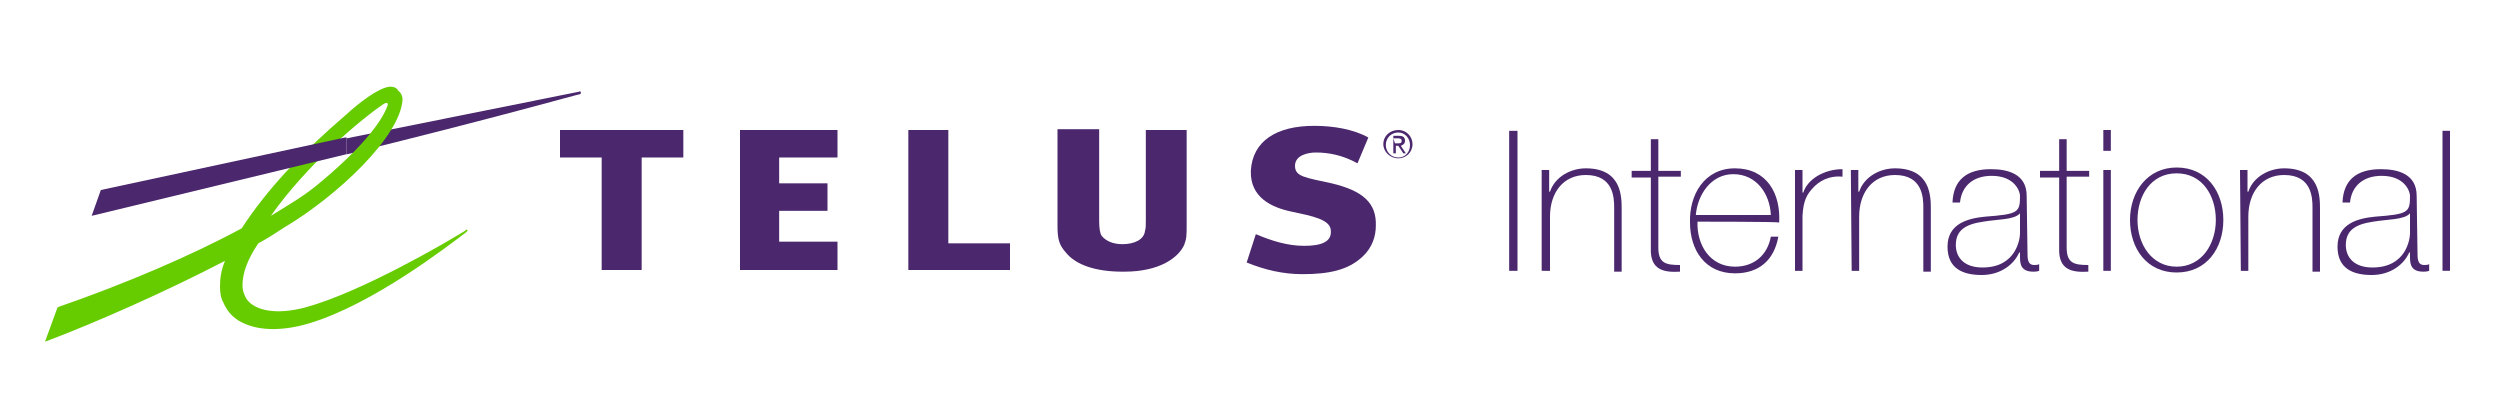 <?xml version="1.0" encoding="utf-8"?>
<!-- Generator: Adobe Illustrator 22.1.0, SVG Export Plug-In . SVG Version: 6.00 Build 0)  -->
<svg version="1.1" id="Layer_1" xmlns="http://www.w3.org/2000/svg" xmlns:xlink="http://www.w3.org/1999/xlink" x="0px" y="0px"
	 viewBox="0 0 300 50" style="enable-background:new 0 0 300 50;" xml:space="preserve">
<style type="text/css">
	.st0{fill:#4B286D;}
	.st1{fill:#66CC00;}
</style>
<g>
	<g>
		<g>
			<g>
				<path class="st0" d="M167.8,15.6c1,0,1.7,0.8,1.7,1.7c0,1-0.8,1.7-1.7,1.7c-1,0-1.8-0.8-1.8-1.7C166,16.3,166.8,15.6,167.8,15.6
					z M167.8,18.9c0.8,0,1.4-0.6,1.4-1.5c0-0.8-0.6-1.5-1.4-1.5c-0.8,0-1.5,0.6-1.5,1.5C166.3,18.2,166.9,18.9,167.8,18.9z
					 M167.1,16.3h0.8c0.5,0,0.7,0.2,0.7,0.6c0,0.4-0.3,0.5-0.5,0.6l0.6,0.9h-0.3l-0.6-0.9h-0.3v0.9h-0.3V16.3z M167.4,17.2h0.3
					c0.3,0,0.5,0,0.5-0.3c0-0.3-0.3-0.3-0.5-0.3h-0.5L167.4,17.2L167.4,17.2z"/>
			</g>
		</g>
		<polygon class="st0" points="100.5,18.9 100.5,15.6 88.8,15.6 88.8,32.4 100.5,32.4 100.5,29 93.5,29 93.5,25.3 99.3,25.3 
			99.3,22 93.5,22 93.5,18.9 		"/>
		<polygon class="st0" points="121.2,29.2 113.8,29.2 113.8,15.6 109,15.6 109,32.4 121.2,32.4 		"/>
		<g>
			<path class="st0" d="M159.8,22c-3.2-0.7-4.4-0.8-4.4-2.1s1.6-1.6,2.5-1.6c1.5,0,3.2,0.3,5,1.3l1.3-3.1c-1.8-1-4.2-1.4-6.5-1.4
				c-4.5,0-7.4,1.8-7.6,5.4c-0.1,3.2,2.5,4.4,4.9,4.9c2.3,0.5,4.7,0.9,4.7,2.3c0.1,1.3-1.1,1.8-3.2,1.8c-2,0-3.9-0.6-5.8-1.4
				l-1.1,3.4c2.2,0.9,4.4,1.4,6.7,1.4c3.2,0,5.5-0.5,7.2-2.1c1.2-1.1,1.6-2.5,1.6-3.7C165.2,24.4,163.6,22.9,159.8,22"/>
		</g>
		<polygon class="st0" points="82,18.9 82,15.6 67.2,15.6 67.2,18.9 72.2,18.9 72.2,32.4 77,32.4 77,18.9 		"/>
		<g>
			<path class="st0" d="M137.5,15.6v10.7c0,0.8,0,1.1-0.1,1.4c-0.1,1-1.2,1.6-2.7,1.6c-1.2,0-2-0.4-2.5-1c-0.2-0.3-0.3-0.9-0.3-1.8
				v-11h-5v11.6c0,1.6,0.2,2.3,1,3.2c1.2,1.5,3.6,2.3,6.8,2.3h0.1h0.1c4.3,0,6.5-1.7,7.2-3.2c0.3-0.8,0.3-1.1,0.3-2.7V15.6H137.5z"
				/>
			<path class="st0" d="M69.5,11l-27.9,5.6v1.9h0.1C60,14,69.4,11.3,69.6,11.3c0.1,0,0.1-0.1,0.1-0.2C69.7,11,69.6,10.9,69.5,11"/>
			<path class="st1" d="M46.8,10.4c-1.4,0.1-3.9,2.1-5.2,3.3c-5.6,4.8-9.6,9.1-12.6,13.7c-6.1,3.3-14.1,6.7-21.9,9.4l-0.2,0.1
				l-1.5,4.1l0.8-0.3c5-1.9,13.3-5.5,20.8-9.4c-0.5,1.2-0.6,2.2-0.6,3.1c0,0.7,0.1,1.4,0.4,1.9c0.5,1.2,1.4,2.1,2.7,2.6
				c1.9,0.8,4.6,0.8,7.6-0.1c7.7-2.3,16.8-9.4,18.8-10.9l0.1-0.1c0.1-0.1,0.1-0.1,0.1-0.2c0,0-0.1-0.1-0.2,0l-0.1,0.1
				c-2.1,1.3-12.5,7.4-19.2,9.2c-3.4,0.9-6,0.4-7-1c-0.3-0.5-0.5-1-0.5-1.7c0-1.4,0.6-3.1,1.9-5c1.1-0.6,2.2-1.3,3.1-1.9
				C40.5,23.5,48,16.4,48.3,12c0,0,0-0.1,0-0.1c0-0.4-0.2-0.8-0.5-1C47.6,10.5,47.2,10.4,46.8,10.4 M46,12.5
				c0.5-0.3,0.6-0.1,0.5,0.2c-0.2,0.5-1.2,3.5-8.2,9.3c-1.8,1.5-3.2,2.3-5.8,3.9C36.8,19.8,43.2,14.4,46,12.5"/>
		</g>
		<polygon class="st0" points="41.4,16.5 12.1,22.8 11,25.9 41.6,18.5 41.6,18.4 41.6,16.5 		"/>
	</g>
	<g>
		<g>
			<path class="st0" d="M181.1,15.7h1v16.8h-1V15.7z"/>
			<path class="st0" d="M185,20.4h0.9v2.6h0.1c0.6-1.8,2.5-2.8,4.3-2.8c4.3,0,4.3,3.4,4.3,4.9v7.5h-0.9v-7.7c0-1.2-0.1-3.9-3.4-3.9
				c-2.7,0-4.3,2.1-4.3,5v6.5H185L185,20.4L185,20.4z"/>
			<path class="st0" d="M201.7,21.2H199v8.5c0,1.9,0.9,2.1,2.6,2.1v0.8c-1.8,0.1-3.6-0.1-3.5-2.8v-8.5h-2.3v-0.8h2.3v-3.8h0.9v3.8
				h2.7V21.2z"/>
			<path class="st0" d="M203.7,26.6c-0.1,2.8,1.5,5.4,4.5,5.4c2.3,0,3.9-1.4,4.3-3.6h0.9c-0.5,2.8-2.3,4.4-5.2,4.4
				c-3.6,0-5.4-2.8-5.4-6.1c-0.1-3.3,1.7-6.5,5.4-6.5c3.8,0,5.5,3,5.3,6.5C213.4,26.6,203.7,26.6,203.7,26.6z M212.5,25.8
				c-0.1-2.5-1.7-4.9-4.5-4.9c-2.7,0-4.3,2.5-4.5,4.9H212.5z"/>
			<path class="st0" d="M216.4,23.1L216.4,23.1c0.5-1.6,2.5-2.8,4.7-2.8v0.9c-1-0.1-2.3,0.1-3.4,1.2c-0.9,0.9-1.3,1.7-1.4,3.5v6.6
				h-0.9V20.4h0.9V23.1z"/>
			<path class="st0" d="M222.1,20.4h0.9v2.6h0.1c0.6-1.8,2.5-2.8,4.3-2.8c4.3,0,4.3,3.4,4.3,4.9v7.5h-0.9v-7.7
				c0-1.2-0.1-3.9-3.4-3.9c-2.7,0-4.3,2.1-4.3,5v6.5h-0.9L222.1,20.4L222.1,20.4z"/>
			<path class="st0" d="M243.3,30.3c0,0.7,0,1.5,0.8,1.5c0.2,0,0.4,0,0.6-0.1v0.8c-0.3,0.1-0.5,0.1-0.7,0.1c-1.4,0-1.6-0.8-1.6-1.7
				v-0.6h-0.1c-0.6,1.4-2.2,2.7-4.5,2.7c-2.3,0-4.1-0.8-4.1-3.4c0-2.8,2.5-3.4,4.5-3.6c4-0.3,4.2-0.5,4.2-2.5c0-0.5-0.6-2.4-3.4-2.4
				c-2.2,0-3.6,1.2-3.8,3.2h-0.9c0.1-2.7,1.7-4,4.6-4c2.1,0,4.3,0.6,4.3,3.2L243.3,30.3L243.3,30.3z M242.4,25.6
				c-0.7,0.8-2.7,0.7-4.4,1c-2.1,0.3-3.3,1-3.3,2.8c0,1.5,1,2.7,3.2,2.7c4.1,0,4.5-3.5,4.5-4.1V25.6z"/>
			<path class="st0" d="M250.6,21.2H248v8.5c0,1.9,0.9,2.1,2.6,2.1v0.8c-1.8,0.1-3.6-0.1-3.5-2.8v-8.5h-2.3v-0.8h2.3v-3.8h0.9v3.8
				h2.7V21.2z"/>
			<path class="st0" d="M252.4,18.1v-2.5h0.9v2.5H252.4z M252.4,32.5V20.4h0.9v12.1L252.4,32.5L252.4,32.5z"/>
			<path class="st0" d="M261.2,20.1c3.6,0,5.6,2.9,5.6,6.3s-2,6.3-5.6,6.3s-5.6-2.9-5.6-6.3S257.7,20.1,261.2,20.1z M261.2,32
				c3,0,4.7-2.7,4.7-5.6s-1.6-5.6-4.7-5.6s-4.7,2.7-4.7,5.6C256.5,29.3,258.2,32,261.2,32z"/>
			<path class="st0" d="M268.8,20.4h0.9v2.6h0.1c0.6-1.8,2.5-2.8,4.3-2.8c4.3,0,4.3,3.4,4.3,4.9v7.5h-0.9v-7.7
				c0-1.2-0.1-3.9-3.4-3.9c-2.7,0-4.3,2.1-4.3,5v6.5h-0.9L268.8,20.4L268.8,20.4z"/>
			<path class="st0" d="M290.1,30.3c0,0.7,0,1.5,0.8,1.5c0.2,0,0.4,0,0.6-0.1v0.8c-0.3,0.1-0.5,0.1-0.7,0.1c-1.4,0-1.6-0.8-1.6-1.7
				v-0.6h-0.1c-0.6,1.4-2.2,2.7-4.5,2.7c-2.3,0-4.1-0.8-4.1-3.4c0-2.8,2.5-3.4,4.5-3.6c4-0.3,4.2-0.5,4.2-2.5c0-0.5-0.6-2.4-3.4-2.4
				c-2.2,0-3.6,1.2-3.8,3.2h-0.9c0.1-2.7,1.7-4,4.6-4c2.1,0,4.3,0.6,4.3,3.2L290.1,30.3L290.1,30.3z M289.2,25.6
				c-0.7,0.8-2.7,0.7-4.4,1c-2.1,0.3-3.3,1-3.3,2.8c0,1.5,1,2.7,3.2,2.7c4.1,0,4.5-3.5,4.5-4.1V25.6z"/>
			<path class="st0" d="M294,15.7v16.8h-0.9V15.7C293.1,15.7,294,15.7,294,15.7z"/>
		</g>
	</g>
</g>
</svg>
